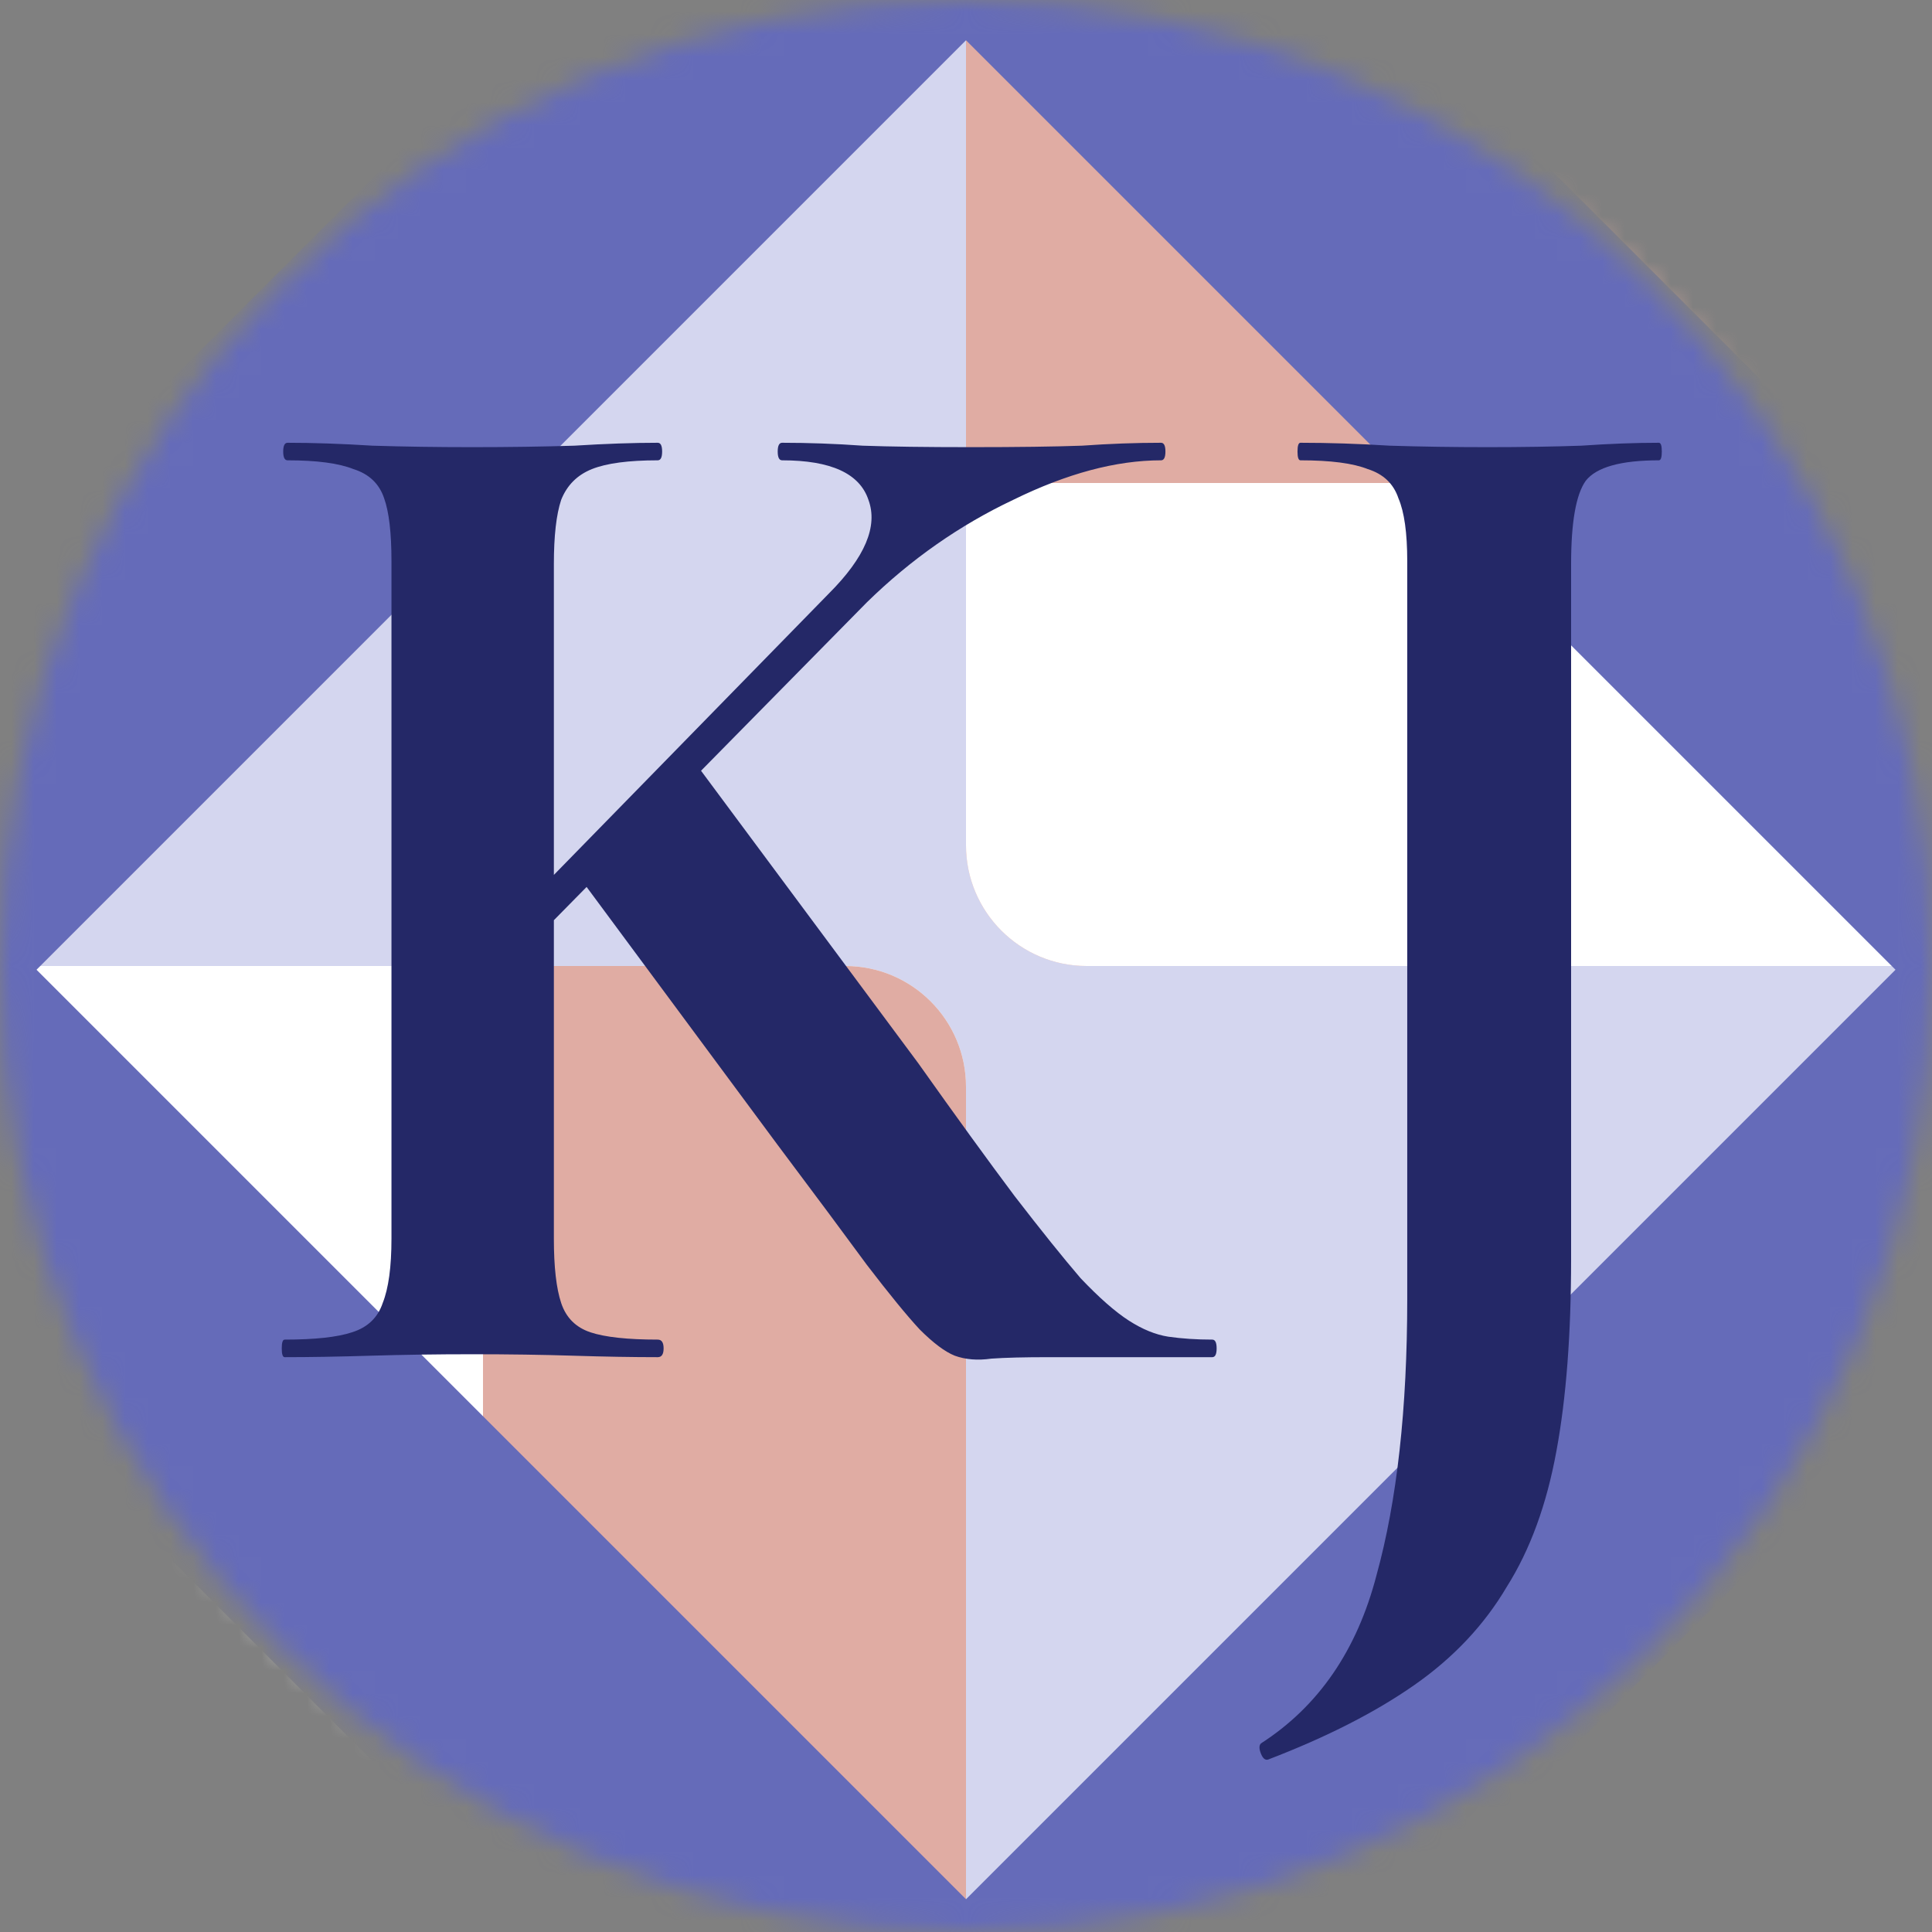 <svg width="85" height="85" viewBox="0 0 85 85" fill="none" xmlns="http://www.w3.org/2000/svg">
<rect x="0" y="0" width="85" height="85" fill="#808080" stroke="none"/>
<mask id="mask0_650_899" style="mask-type:alpha" maskUnits="userSpaceOnUse" x="0" y="0" width="85" height="85">
<circle cx="42.5" cy="42.5" r="42.5" fill="#D4D6EF"/>
</mask>
<g mask="url(#mask0_650_899)">
<circle cx="42.5" cy="42.5" r="42.5" fill="#D4D6EF"/>
<path d="M42.5 0H85V42.5H47.812C44.879 42.5 42.5 40.121 42.5 37.188V0Z" fill="#E0ACA3"/>
<path d="M42.5 21.25H85V42.5H47.812C44.879 42.5 42.5 40.121 42.5 37.188V21.25Z" fill="white"/>
<path d="M0 42.5H37.188C40.121 42.5 42.5 44.879 42.5 47.812V85H0V42.5Z" fill="white"/>
<path d="M21.25 42.5H37.188C40.121 42.5 42.5 44.879 42.5 47.812V85H21.25V42.5Z" fill="#E0ACA3"/>
<line x1="-16.519" y1="50.773" x2="46.345" y2="-12.092" stroke="#656BB9" stroke-width="14.167"/>
<line x1="-20.668" y1="30.408" x2="61.676" y2="112.752" stroke="#656BB9" stroke-width="14.167"/>
<line x1="35.721" y1="100.356" x2="98.585" y2="37.491" stroke="#656BB9" stroke-width="14.167"/>
<line x1="28.915" y1="-21.832" x2="111.259" y2="60.512" stroke="#656BB9" stroke-width="14.167"/>
<path d="M17.223 54.496V24.693C17.223 23.449 17.116 22.526 16.901 21.925C16.687 21.282 16.236 20.853 15.55 20.638C14.906 20.381 13.94 20.252 12.653 20.252C12.524 20.252 12.46 20.123 12.46 19.866C12.46 19.608 12.524 19.48 12.653 19.48C13.769 19.48 15.013 19.522 16.386 19.608C17.76 19.651 19.219 19.673 20.763 19.673C22.394 19.673 23.896 19.651 25.269 19.608C26.642 19.522 27.865 19.48 28.938 19.48C29.067 19.48 29.131 19.608 29.131 19.866C29.131 20.123 29.067 20.252 28.938 20.252C27.651 20.252 26.685 20.381 26.042 20.638C25.398 20.896 24.947 21.346 24.69 21.99C24.475 22.634 24.368 23.578 24.368 24.822V54.496C24.368 55.74 24.475 56.684 24.69 57.328C24.904 57.972 25.334 58.401 25.977 58.616C26.621 58.83 27.608 58.937 28.938 58.937C29.11 58.937 29.196 59.066 29.196 59.324C29.196 59.581 29.11 59.71 28.938 59.71C27.823 59.71 26.578 59.688 25.205 59.645C23.875 59.603 22.394 59.581 20.763 59.581C19.219 59.581 17.738 59.603 16.322 59.645C14.906 59.688 13.64 59.71 12.524 59.71C12.438 59.71 12.396 59.581 12.396 59.324C12.396 59.066 12.438 58.937 12.524 58.937C13.854 58.937 14.841 58.83 15.485 58.616C16.172 58.401 16.622 57.972 16.837 57.328C17.094 56.684 17.223 55.74 17.223 54.496ZM34.216 50.376L25.398 38.468L30.547 33.512L40.396 46.772C42.069 49.132 43.486 51.084 44.644 52.629C45.803 54.131 46.768 55.333 47.541 56.234C48.356 57.092 49.064 57.714 49.665 58.101C50.266 58.487 50.845 58.723 51.403 58.809C52.004 58.895 52.647 58.937 53.334 58.937C53.463 58.937 53.527 59.066 53.527 59.324C53.527 59.581 53.463 59.71 53.334 59.71C51.446 59.71 49.922 59.71 48.764 59.71C47.605 59.71 46.725 59.71 46.125 59.71C45.052 59.71 44.215 59.731 43.614 59.774C43.014 59.86 42.477 59.817 42.005 59.645C41.576 59.474 41.061 59.088 40.46 58.487C39.902 57.886 39.13 56.942 38.143 55.655C37.199 54.367 35.89 52.608 34.216 50.376ZM19.862 43.103L36.469 26.11C38.057 24.522 38.636 23.148 38.207 21.99C37.821 20.831 36.555 20.252 34.41 20.252C34.281 20.252 34.216 20.123 34.216 19.866C34.216 19.608 34.281 19.48 34.41 19.48C35.568 19.48 36.748 19.522 37.95 19.608C39.151 19.651 40.739 19.673 42.713 19.673C44.773 19.673 46.404 19.651 47.605 19.608C48.807 19.522 49.965 19.48 51.081 19.48C51.21 19.48 51.274 19.608 51.274 19.866C51.274 20.123 51.21 20.252 51.081 20.252C49.107 20.252 46.94 20.831 44.58 21.99C42.22 23.106 40.074 24.608 38.143 26.496L21.6 43.296L19.862 43.103Z" fill="#242867"/>
<path d="M69.122 55.397C69.122 58.701 68.907 61.512 68.478 63.829C68.049 66.19 67.32 68.185 66.29 69.816C65.303 71.489 63.951 72.927 62.234 74.128C60.518 75.33 58.372 76.424 55.797 77.411C55.669 77.454 55.562 77.368 55.476 77.154C55.39 76.939 55.39 76.789 55.476 76.703C58.008 75.073 59.703 72.605 60.561 69.301C61.462 66.039 61.913 61.984 61.913 57.135V24.693C61.913 23.449 61.784 22.526 61.526 21.925C61.312 21.282 60.861 20.853 60.175 20.638C59.531 20.381 58.544 20.252 57.214 20.252C57.128 20.252 57.085 20.123 57.085 19.866C57.085 19.608 57.128 19.48 57.214 19.48C58.458 19.48 59.767 19.522 61.14 19.608C62.513 19.651 63.951 19.673 65.453 19.673C66.955 19.673 68.328 19.651 69.572 19.608C70.817 19.522 71.954 19.48 72.984 19.48C73.07 19.48 73.113 19.608 73.113 19.866C73.113 20.123 73.07 20.252 72.984 20.252C71.31 20.252 70.237 20.552 69.766 21.153C69.336 21.754 69.122 22.977 69.122 24.822V55.397Z" fill="#242867"/>
</g>
</svg>
